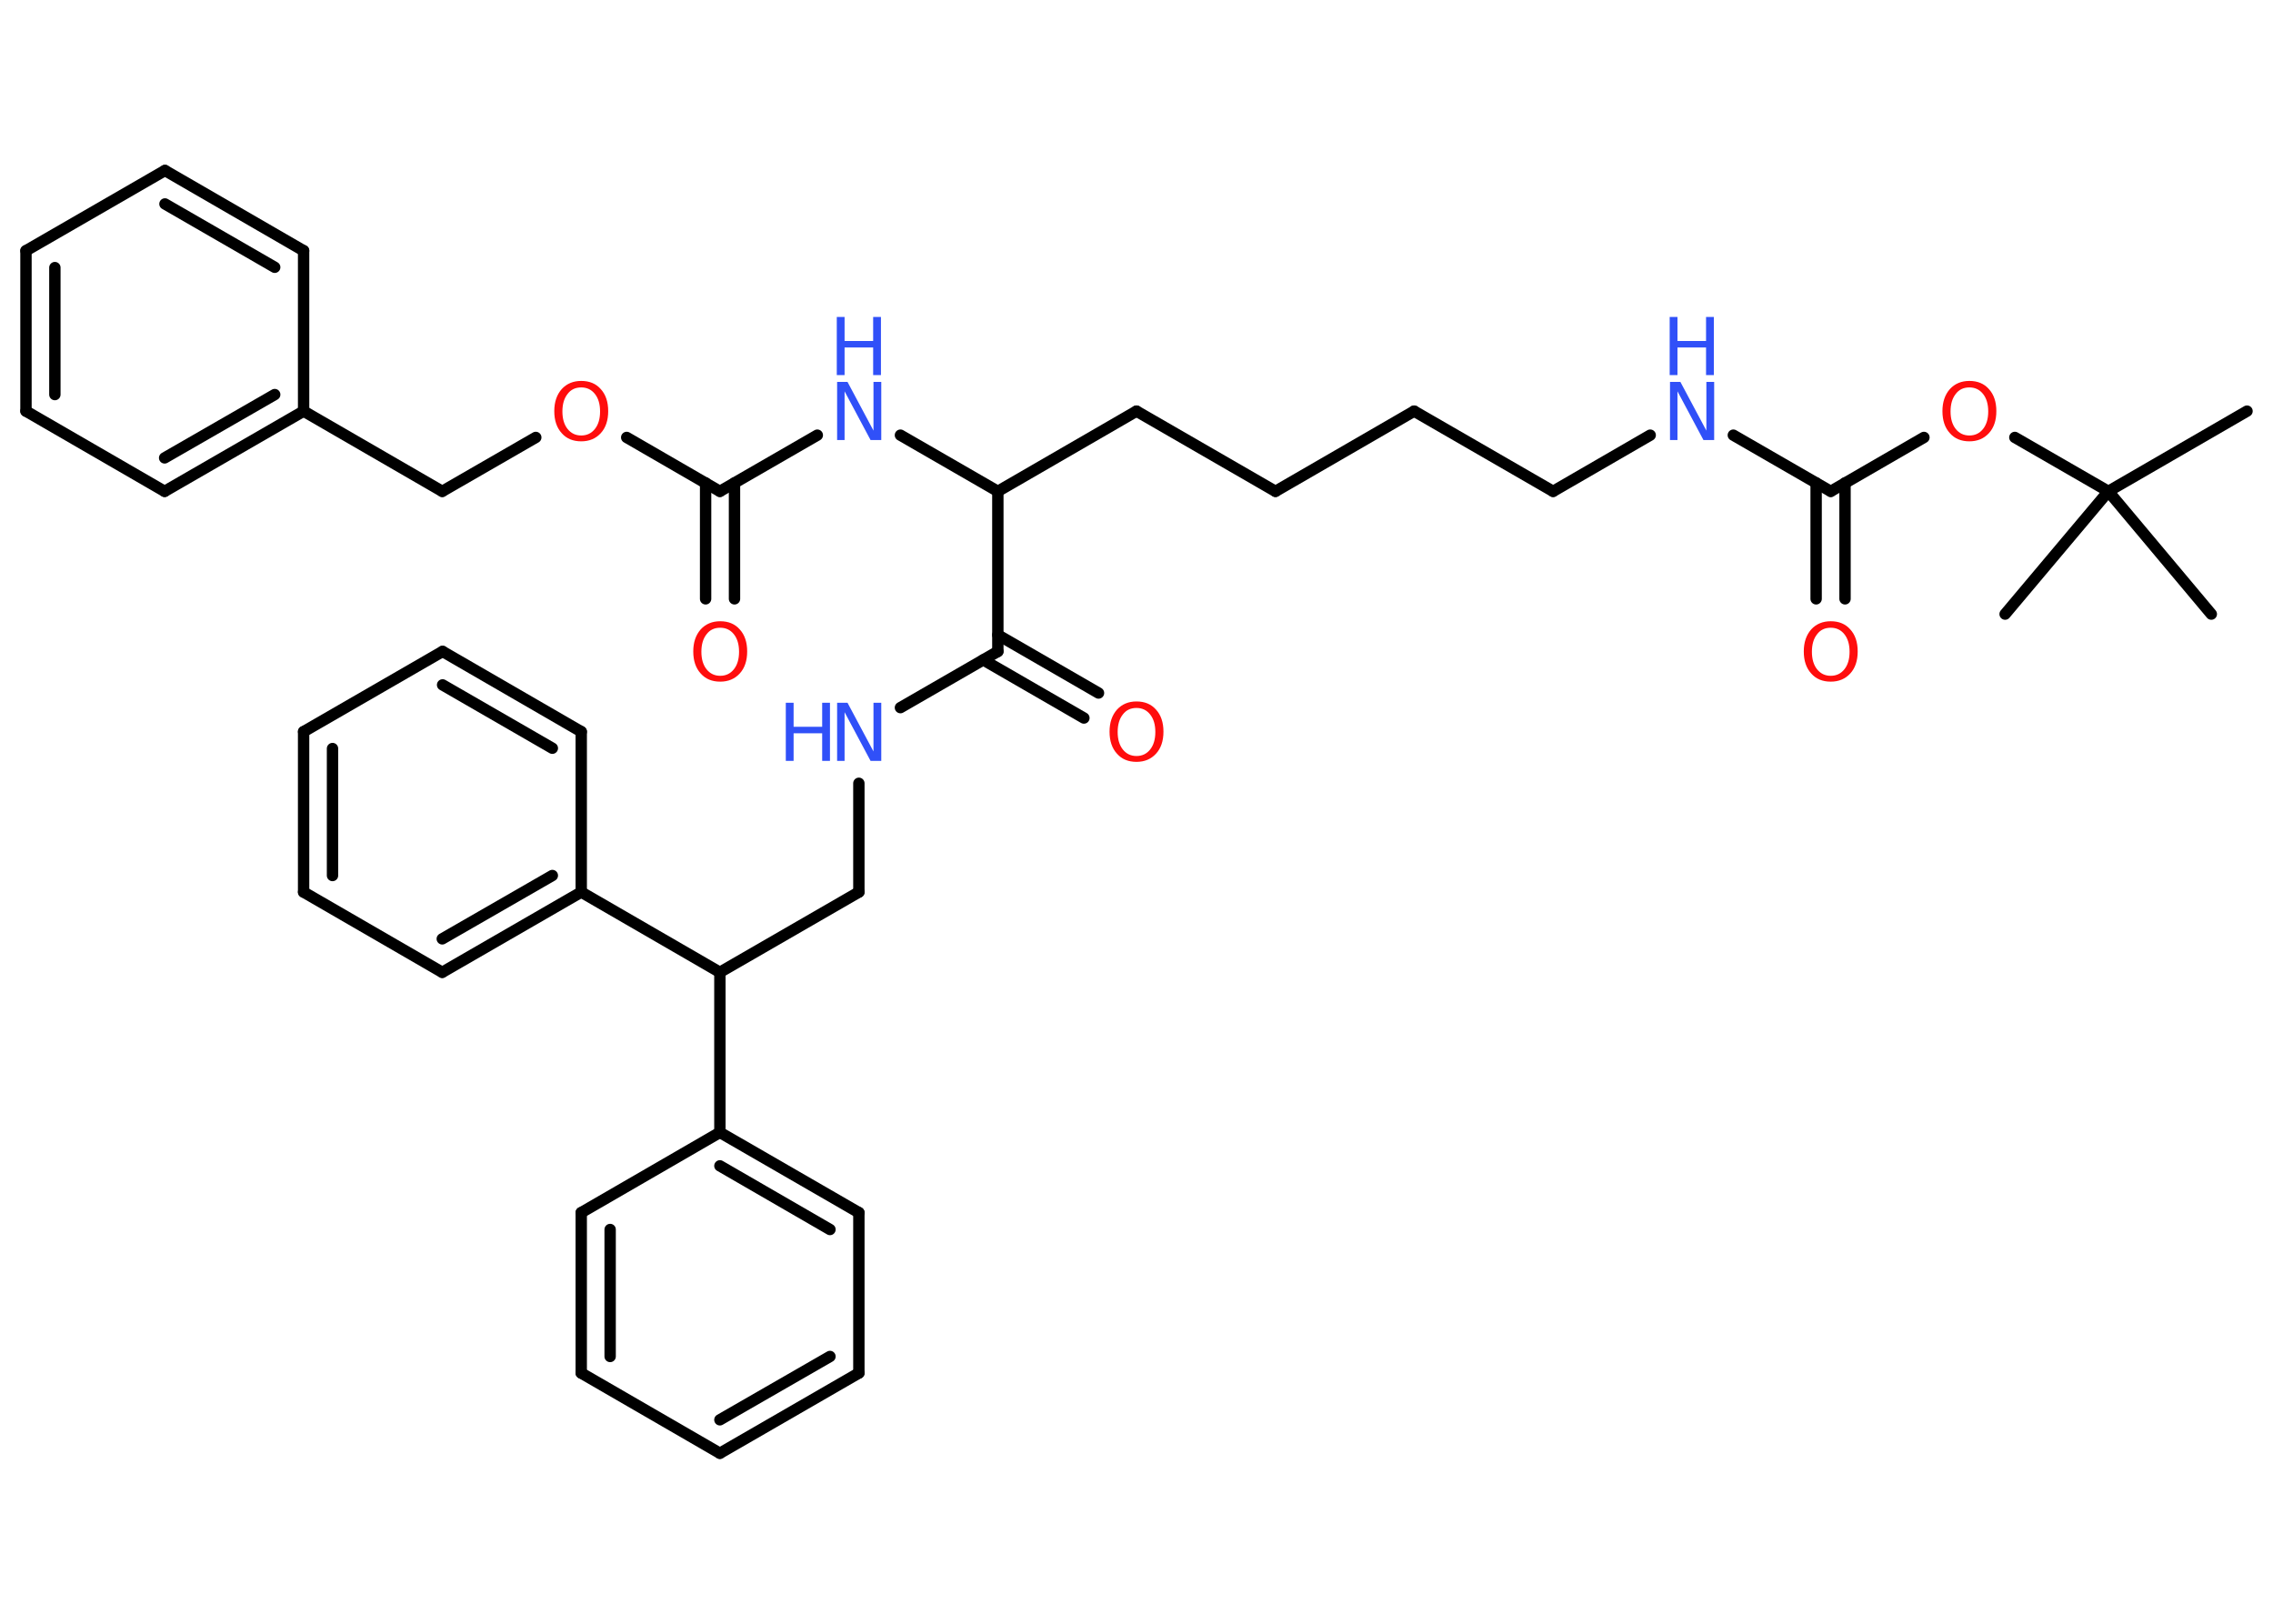 <?xml version='1.0' encoding='UTF-8'?>
<!DOCTYPE svg PUBLIC "-//W3C//DTD SVG 1.1//EN" "http://www.w3.org/Graphics/SVG/1.1/DTD/svg11.dtd">
<svg version='1.2' xmlns='http://www.w3.org/2000/svg' xmlns:xlink='http://www.w3.org/1999/xlink' width='70.0mm' height='50.0mm' viewBox='0 0 70.0 50.0'>
  <desc>Generated by the Chemistry Development Kit (http://github.com/cdk)</desc>
  <g stroke-linecap='round' stroke-linejoin='round' stroke='#000000' stroke-width='.35' fill='#3050F8'>
    <rect x='.0' y='.0' width='70.0' height='50.0' fill='#FFFFFF' stroke='none'/>
    <g id='mol1' class='mol'>
      <line id='mol1bnd1' class='bond' x1='69.2' y1='12.66' x2='64.93' y2='15.13'/>
      <line id='mol1bnd2' class='bond' x1='64.93' y1='15.13' x2='61.75' y2='18.91'/>
      <line id='mol1bnd3' class='bond' x1='64.93' y1='15.13' x2='68.1' y2='18.91'/>
      <line id='mol1bnd4' class='bond' x1='64.93' y1='15.13' x2='62.05' y2='13.47'/>
      <line id='mol1bnd5' class='bond' x1='59.25' y1='13.47' x2='56.38' y2='15.13'/>
      <g id='mol1bnd6' class='bond'>
        <line x1='56.82' y1='14.87' x2='56.82' y2='18.44'/>
        <line x1='55.93' y1='14.87' x2='55.93' y2='18.44'/>
      </g>
      <line id='mol1bnd7' class='bond' x1='56.38' y1='15.13' x2='53.38' y2='13.4'/>
      <line id='mol1bnd8' class='bond' x1='50.82' y1='13.4' x2='47.83' y2='15.13'/>
      <line id='mol1bnd9' class='bond' x1='47.83' y1='15.13' x2='43.55' y2='12.66'/>
      <line id='mol1bnd10' class='bond' x1='43.55' y1='12.66' x2='39.28' y2='15.13'/>
      <line id='mol1bnd11' class='bond' x1='39.28' y1='15.13' x2='35.0' y2='12.66'/>
      <line id='mol1bnd12' class='bond' x1='35.0' y1='12.66' x2='30.73' y2='15.13'/>
      <line id='mol1bnd13' class='bond' x1='30.73' y1='15.13' x2='27.73' y2='13.4'/>
      <line id='mol1bnd14' class='bond' x1='25.17' y1='13.4' x2='22.17' y2='15.13'/>
      <g id='mol1bnd15' class='bond'>
        <line x1='22.62' y1='14.87' x2='22.62' y2='18.44'/>
        <line x1='21.73' y1='14.87' x2='21.73' y2='18.44'/>
      </g>
      <line id='mol1bnd16' class='bond' x1='22.17' y1='15.13' x2='19.3' y2='13.47'/>
      <line id='mol1bnd17' class='bond' x1='16.5' y1='13.47' x2='13.62' y2='15.13'/>
      <line id='mol1bnd18' class='bond' x1='13.62' y1='15.13' x2='9.35' y2='12.66'/>
      <g id='mol1bnd19' class='bond'>
        <line x1='5.07' y1='15.13' x2='9.35' y2='12.66'/>
        <line x1='5.07' y1='14.1' x2='8.46' y2='12.15'/>
      </g>
      <line id='mol1bnd20' class='bond' x1='5.07' y1='15.13' x2='.8' y2='12.66'/>
      <g id='mol1bnd21' class='bond'>
        <line x1='.8' y1='7.72' x2='.8' y2='12.66'/>
        <line x1='1.69' y1='8.24' x2='1.69' y2='12.15'/>
      </g>
      <line id='mol1bnd22' class='bond' x1='.8' y1='7.72' x2='5.08' y2='5.25'/>
      <g id='mol1bnd23' class='bond'>
        <line x1='9.35' y1='7.72' x2='5.08' y2='5.25'/>
        <line x1='8.46' y1='8.23' x2='5.08' y2='6.28'/>
      </g>
      <line id='mol1bnd24' class='bond' x1='9.35' y1='12.66' x2='9.35' y2='7.72'/>
      <line id='mol1bnd25' class='bond' x1='30.73' y1='15.13' x2='30.73' y2='20.06'/>
      <g id='mol1bnd26' class='bond'>
        <line x1='30.73' y1='19.55' x2='33.83' y2='21.34'/>
        <line x1='30.28' y1='20.32' x2='33.38' y2='22.11'/>
      </g>
      <line id='mol1bnd27' class='bond' x1='30.73' y1='20.06' x2='27.73' y2='21.79'/>
      <line id='mol1bnd28' class='bond' x1='26.45' y1='24.12' x2='26.45' y2='27.47'/>
      <line id='mol1bnd29' class='bond' x1='26.45' y1='27.47' x2='22.17' y2='29.94'/>
      <line id='mol1bnd30' class='bond' x1='22.17' y1='29.94' x2='22.17' y2='34.87'/>
      <g id='mol1bnd31' class='bond'>
        <line x1='26.45' y1='37.34' x2='22.17' y2='34.87'/>
        <line x1='25.56' y1='37.86' x2='22.17' y2='35.9'/>
      </g>
      <line id='mol1bnd32' class='bond' x1='26.45' y1='37.34' x2='26.45' y2='42.28'/>
      <g id='mol1bnd33' class='bond'>
        <line x1='22.17' y1='44.75' x2='26.45' y2='42.28'/>
        <line x1='22.17' y1='43.72' x2='25.56' y2='41.77'/>
      </g>
      <line id='mol1bnd34' class='bond' x1='22.17' y1='44.75' x2='17.9' y2='42.28'/>
      <g id='mol1bnd35' class='bond'>
        <line x1='17.9' y1='37.34' x2='17.9' y2='42.28'/>
        <line x1='18.79' y1='37.86' x2='18.79' y2='41.77'/>
      </g>
      <line id='mol1bnd36' class='bond' x1='22.17' y1='34.87' x2='17.9' y2='37.34'/>
      <line id='mol1bnd37' class='bond' x1='22.17' y1='29.94' x2='17.9' y2='27.47'/>
      <g id='mol1bnd38' class='bond'>
        <line x1='13.62' y1='29.94' x2='17.9' y2='27.47'/>
        <line x1='13.62' y1='28.91' x2='17.01' y2='26.96'/>
      </g>
      <line id='mol1bnd39' class='bond' x1='13.62' y1='29.94' x2='9.35' y2='27.47'/>
      <g id='mol1bnd40' class='bond'>
        <line x1='9.35' y1='22.53' x2='9.35' y2='27.47'/>
        <line x1='10.24' y1='23.05' x2='10.24' y2='26.96'/>
      </g>
      <line id='mol1bnd41' class='bond' x1='9.35' y1='22.53' x2='13.63' y2='20.06'/>
      <g id='mol1bnd42' class='bond'>
        <line x1='17.9' y1='22.53' x2='13.63' y2='20.06'/>
        <line x1='17.01' y1='23.04' x2='13.63' y2='21.09'/>
      </g>
      <line id='mol1bnd43' class='bond' x1='17.9' y1='27.47' x2='17.9' y2='22.53'/>
      <path id='mol1atm5' class='atom' d='M60.65 11.93q-.27 .0 -.42 .2q-.16 .2 -.16 .54q.0 .34 .16 .54q.16 .2 .42 .2q.26 .0 .42 -.2q.16 -.2 .16 -.54q.0 -.34 -.16 -.54q-.16 -.2 -.42 -.2zM60.65 11.73q.38 .0 .6 .25q.23 .25 .23 .68q.0 .43 -.23 .68q-.23 .25 -.6 .25q-.38 .0 -.6 -.25q-.23 -.25 -.23 -.68q.0 -.42 .23 -.68q.23 -.25 .6 -.25z' stroke='none' fill='#FF0D0D'/>
      <path id='mol1atm7' class='atom' d='M56.38 19.33q-.27 .0 -.42 .2q-.16 .2 -.16 .54q.0 .34 .16 .54q.16 .2 .42 .2q.26 .0 .42 -.2q.16 -.2 .16 -.54q.0 -.34 -.16 -.54q-.16 -.2 -.42 -.2zM56.38 19.13q.38 .0 .6 .25q.23 .25 .23 .68q.0 .43 -.23 .68q-.23 .25 -.6 .25q-.38 .0 -.6 -.25q-.23 -.25 -.23 -.68q.0 -.42 .23 -.68q.23 -.25 .6 -.25z' stroke='none' fill='#FF0D0D'/>
      <g id='mol1atm8' class='atom'>
        <path d='M51.42 11.76h.33l.8 1.5v-1.5h.24v1.79h-.33l-.8 -1.5v1.5h-.23v-1.79z' stroke='none'/>
        <path d='M51.42 9.76h.24v.74h.88v-.74h.24v1.79h-.24v-.85h-.88v.85h-.24v-1.79z' stroke='none'/>
      </g>
      <g id='mol1atm14' class='atom'>
        <path d='M25.77 11.76h.33l.8 1.5v-1.5h.24v1.79h-.33l-.8 -1.5v1.5h-.23v-1.79z' stroke='none'/>
        <path d='M25.77 9.76h.24v.74h.88v-.74h.24v1.79h-.24v-.85h-.88v.85h-.24v-1.79z' stroke='none'/>
      </g>
      <path id='mol1atm16' class='atom' d='M22.18 19.33q-.27 .0 -.42 .2q-.16 .2 -.16 .54q.0 .34 .16 .54q.16 .2 .42 .2q.26 .0 .42 -.2q.16 -.2 .16 -.54q.0 -.34 -.16 -.54q-.16 -.2 -.42 -.2zM22.18 19.13q.38 .0 .6 .25q.23 .25 .23 .68q.0 .43 -.23 .68q-.23 .25 -.6 .25q-.38 .0 -.6 -.25q-.23 -.25 -.23 -.68q.0 -.42 .23 -.68q.23 -.25 .6 -.25z' stroke='none' fill='#FF0D0D'/>
      <path id='mol1atm17' class='atom' d='M17.9 11.93q-.27 .0 -.42 .2q-.16 .2 -.16 .54q.0 .34 .16 .54q.16 .2 .42 .2q.26 .0 .42 -.2q.16 -.2 .16 -.54q.0 -.34 -.16 -.54q-.16 -.2 -.42 -.2zM17.9 11.73q.38 .0 .6 .25q.23 .25 .23 .68q.0 .43 -.23 .68q-.23 .25 -.6 .25q-.38 .0 -.6 -.25q-.23 -.25 -.23 -.68q.0 -.42 .23 -.68q.23 -.25 .6 -.25z' stroke='none' fill='#FF0D0D'/>
      <path id='mol1atm26' class='atom' d='M35.0 21.8q-.27 .0 -.42 .2q-.16 .2 -.16 .54q.0 .34 .16 .54q.16 .2 .42 .2q.26 .0 .42 -.2q.16 -.2 .16 -.54q.0 -.34 -.16 -.54q-.16 -.2 -.42 -.2zM35.0 21.6q.38 .0 .6 .25q.23 .25 .23 .68q.0 .43 -.23 .68q-.23 .25 -.6 .25q-.38 .0 -.6 -.25q-.23 -.25 -.23 -.68q.0 -.42 .23 -.68q.23 -.25 .6 -.25z' stroke='none' fill='#FF0D0D'/>
      <g id='mol1atm27' class='atom'>
        <path d='M25.77 21.64h.33l.8 1.5v-1.5h.24v1.79h-.33l-.8 -1.5v1.5h-.23v-1.79z' stroke='none'/>
        <path d='M24.2 21.64h.24v.74h.88v-.74h.24v1.79h-.24v-.85h-.88v.85h-.24v-1.79z' stroke='none'/>
      </g>
    </g>
  </g>
</svg>
